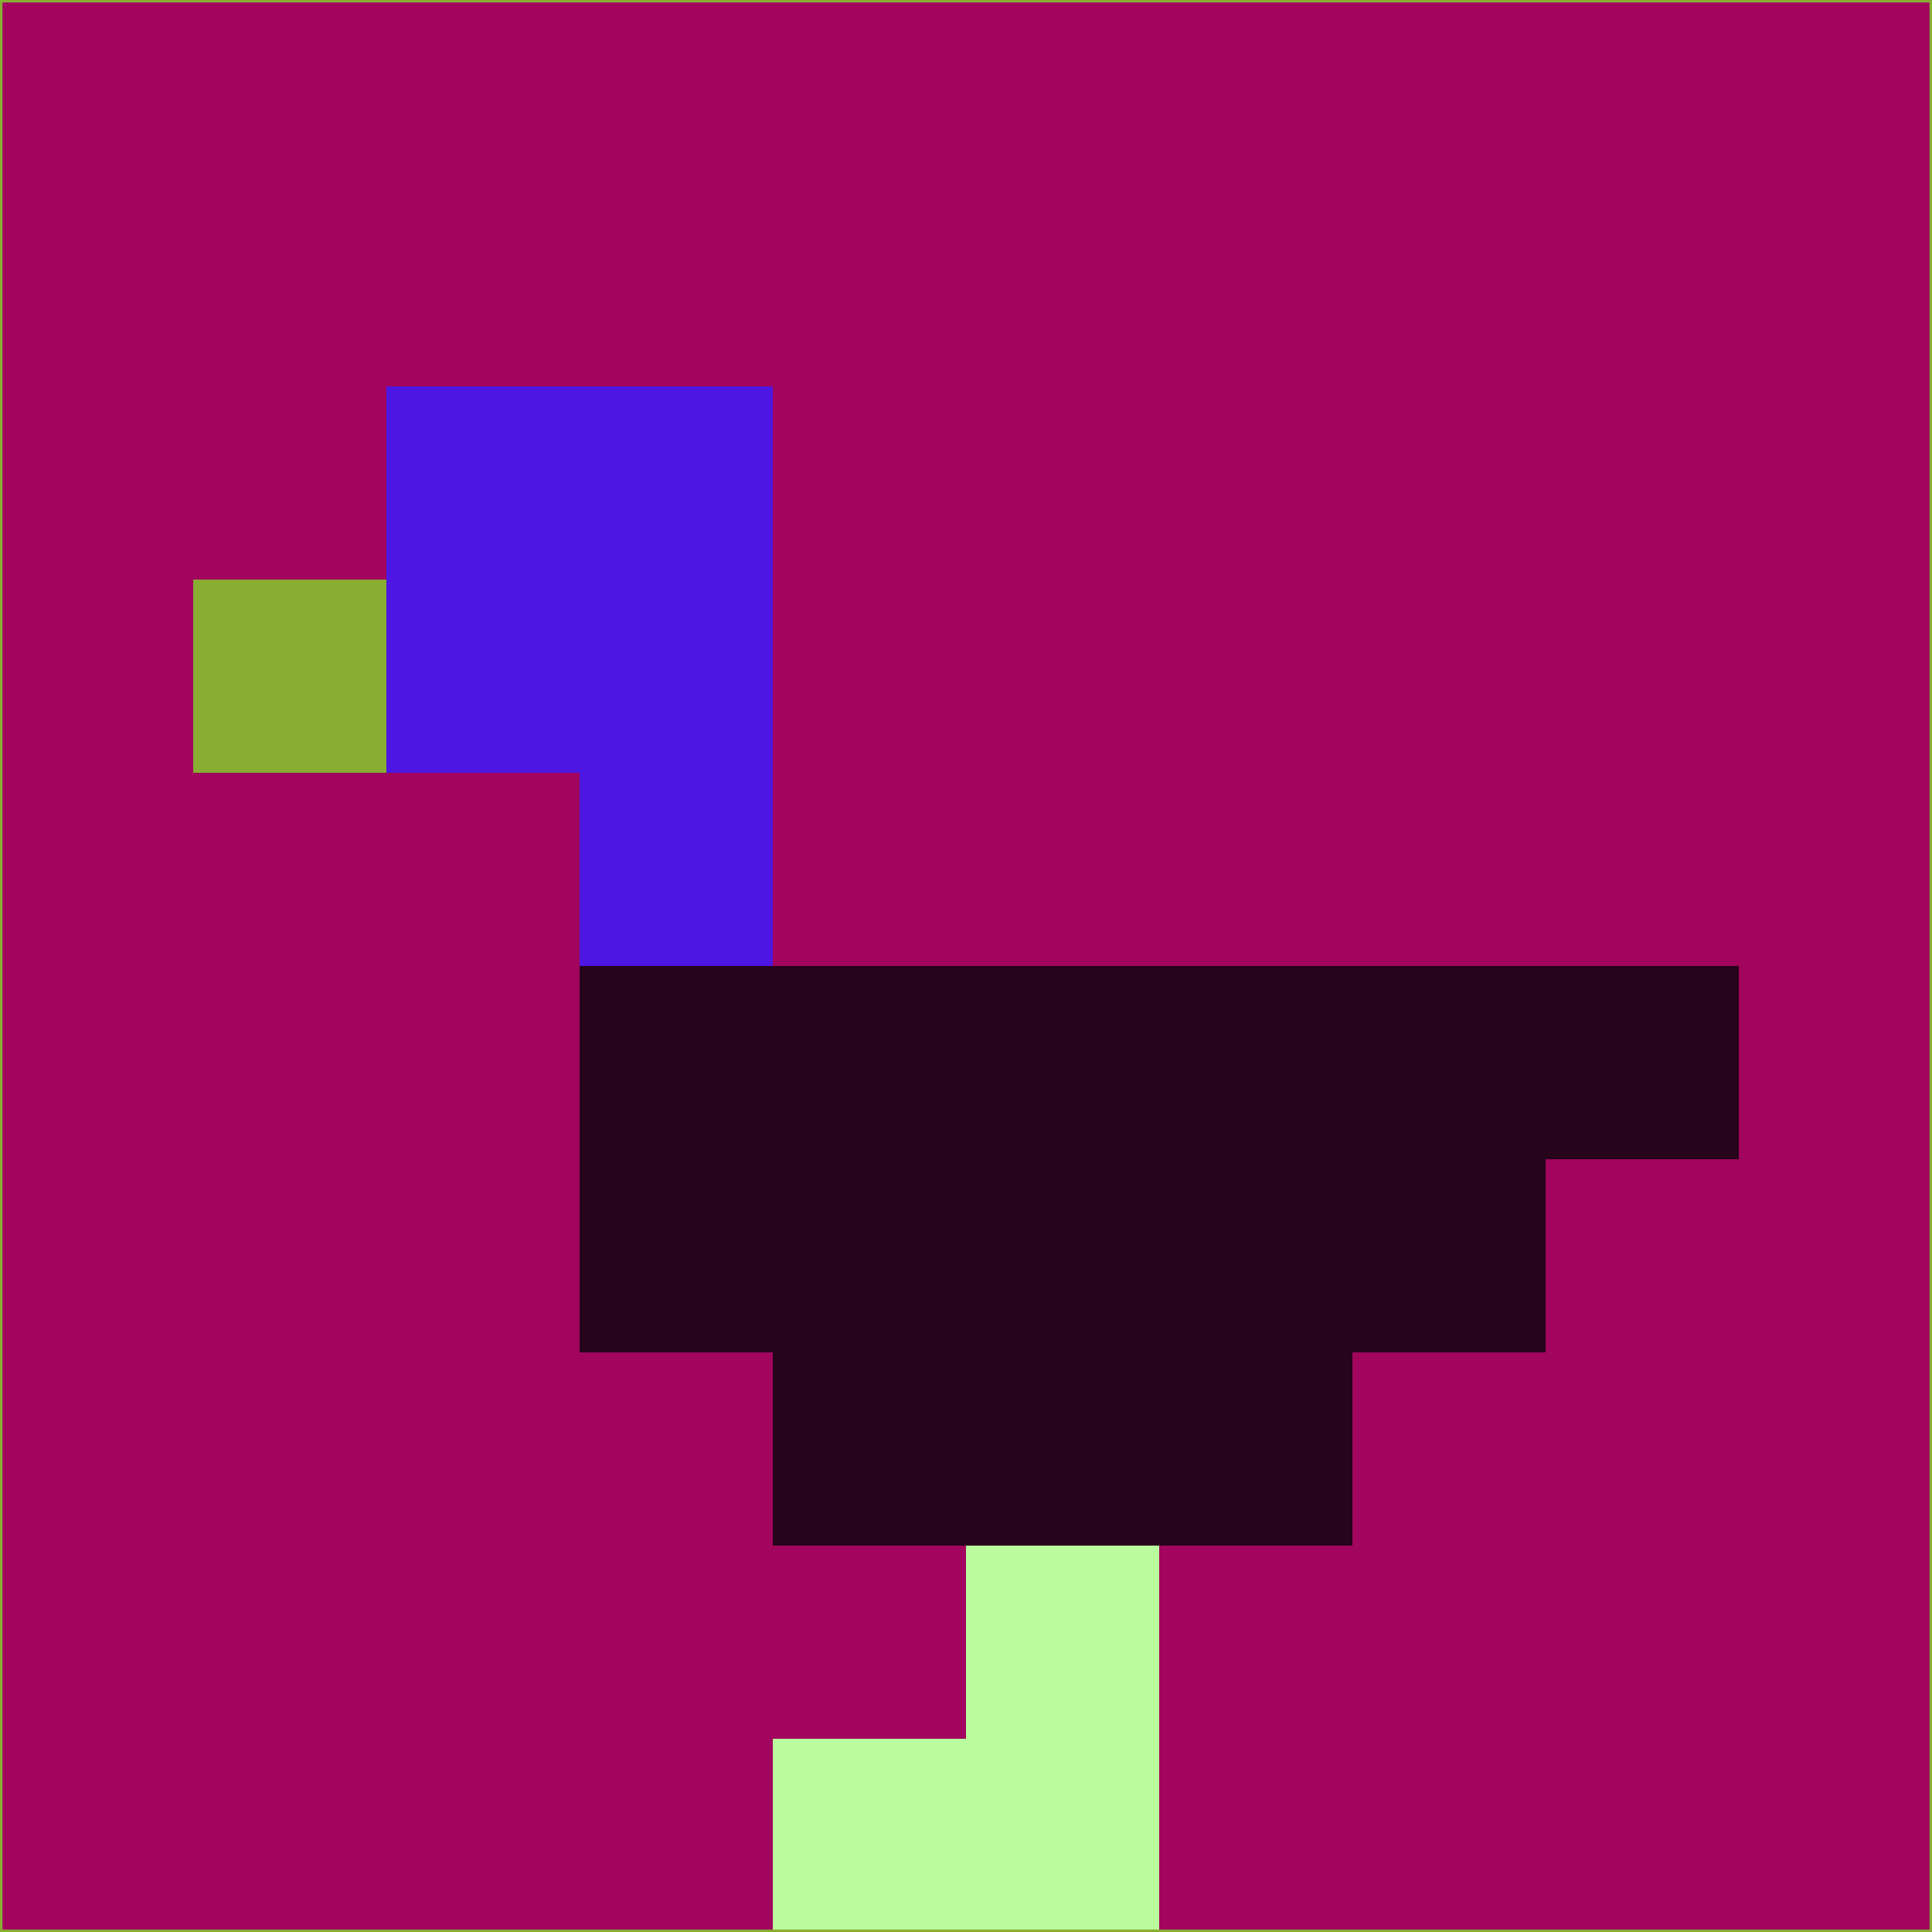 <svg xmlns="http://www.w3.org/2000/svg" version="1.1" width="785" height="785">
  <title>'goose-pfp-694263' by Dmitri Cherniak (Cyberpunk Edition)</title>
  <desc>
    seed=952174
    backgroundColor=#a1055d
    padding=20
    innerPadding=0
    timeout=500
    dimension=1
    border=false
    Save=function(){return n.handleSave()}
    frame=12

    Rendered at 2024-09-15T22:37:00.756Z
    Generated in 1ms
    Modified for Cyberpunk theme with new color scheme
  </desc>
  <defs/>
  <rect width="100%" height="100%" fill="#a1055d"/>
  <g>
    <g id="0-0">
      <rect x="0" y="0" height="785" width="785" fill="#a1055d"/>
      <g>
        <!-- Neon blue -->
        <rect id="0-0-2-2-2-2" x="157" y="157" width="157" height="157" fill="#4e16e2"/>
        <rect id="0-0-3-2-1-4" x="235.5" y="157" width="78.5" height="314" fill="#4e16e2"/>
        <!-- Electric purple -->
        <rect id="0-0-4-5-5-1" x="314" y="392.5" width="392.5" height="78.5" fill="#26041b"/>
        <rect id="0-0-3-5-5-2" x="235.5" y="392.5" width="392.5" height="157" fill="#26041b"/>
        <rect id="0-0-4-5-3-3" x="314" y="392.5" width="235.5" height="235.5" fill="#26041b"/>
        <!-- Neon pink -->
        <rect id="0-0-1-3-1-1" x="78.5" y="235.5" width="78.5" height="78.5" fill="#89ad33"/>
        <!-- Cyber yellow -->
        <rect id="0-0-5-8-1-2" x="392.5" y="628" width="78.5" height="157" fill="#bafc9d"/>
        <rect id="0-0-4-9-2-1" x="314" y="706.5" width="157" height="78.5" fill="#bafc9d"/>
      </g>
      <rect x="0" y="0" stroke="#89ad33" stroke-width="2" height="785" width="785" fill="none"/>
    </g>
  </g>
  <script xmlns=""/>
</svg>